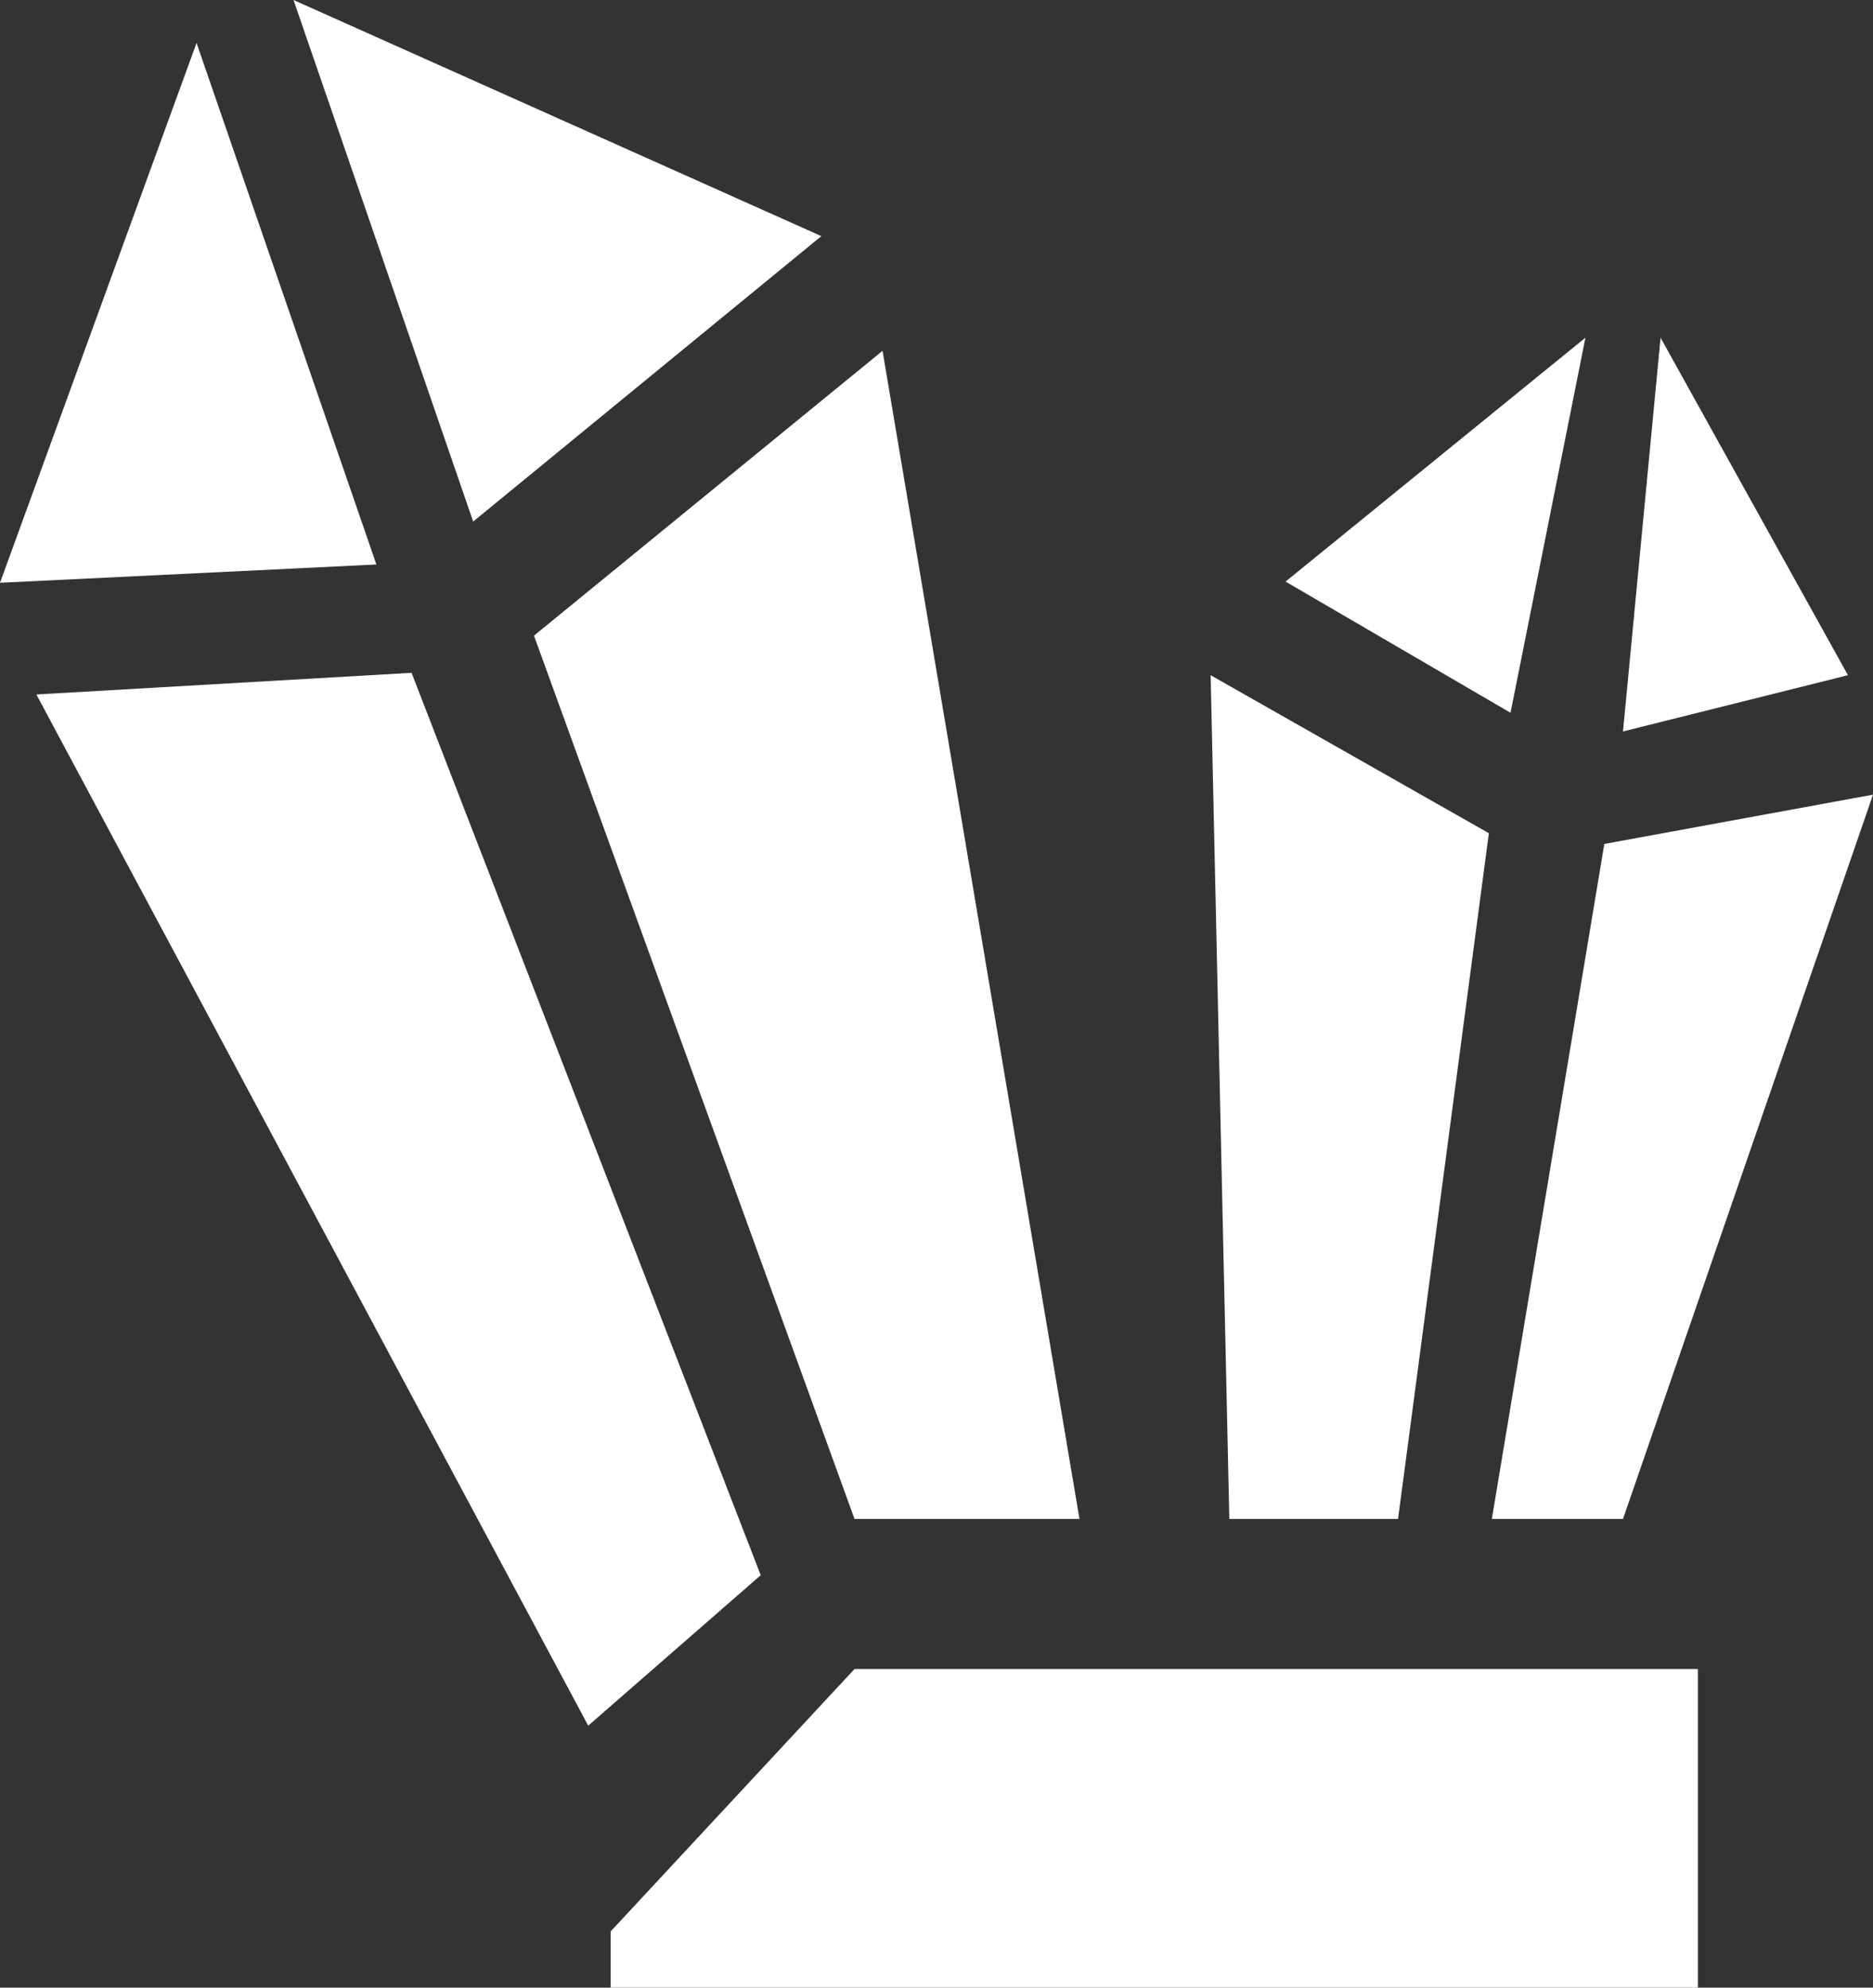 <svg xmlns="http://www.w3.org/2000/svg" viewBox="0 0 94.25 100"><rect x="0" y="0" width="94.25" height="100" fill="#333333" stroke="none"/><defs><style>.cls-1{fill:#fff;}</style></defs><g id="Слой_2" data-name="Слой 2"><g id="icons"><g id="Diamond_2"><polygon class="cls-1" points="29.6 86.82 1.83 34.94 20.71 33.85 38.28 79.25 29.6 86.82"/><polygon class="cls-1" points="54.32 76.42 43 76.42 26.87 31.98 44.41 17.65 54.32 76.42"/><polygon class="cls-1" points="0 29.32 18.94 28.4 9.89 2.16 0 29.32"/><polygon class="cls-1" points="14.77 0 41.33 11.88 23.81 26.24 14.77 0"/><polygon class="cls-1" points="61.86 76.42 60.92 33.97 74.92 41.92 70.35 76.42 61.86 76.42"/><polygon class="cls-1" points="81.67 76.42 75.07 76.42 80.73 42.46 94.25 39.98 81.67 76.42"/><polygon class="cls-1" points="64.69 29.26 76.01 35.86 79.78 16.99 64.69 29.26"/><polygon class="cls-1" points="83.56 16.99 92.99 33.97 81.67 36.8 83.56 16.99"/><polygon class="cls-1" points="30.73 97.17 43 83.97 85.44 83.97 85.44 100 30.73 100 30.73 97.17"/></g></g></g></svg>